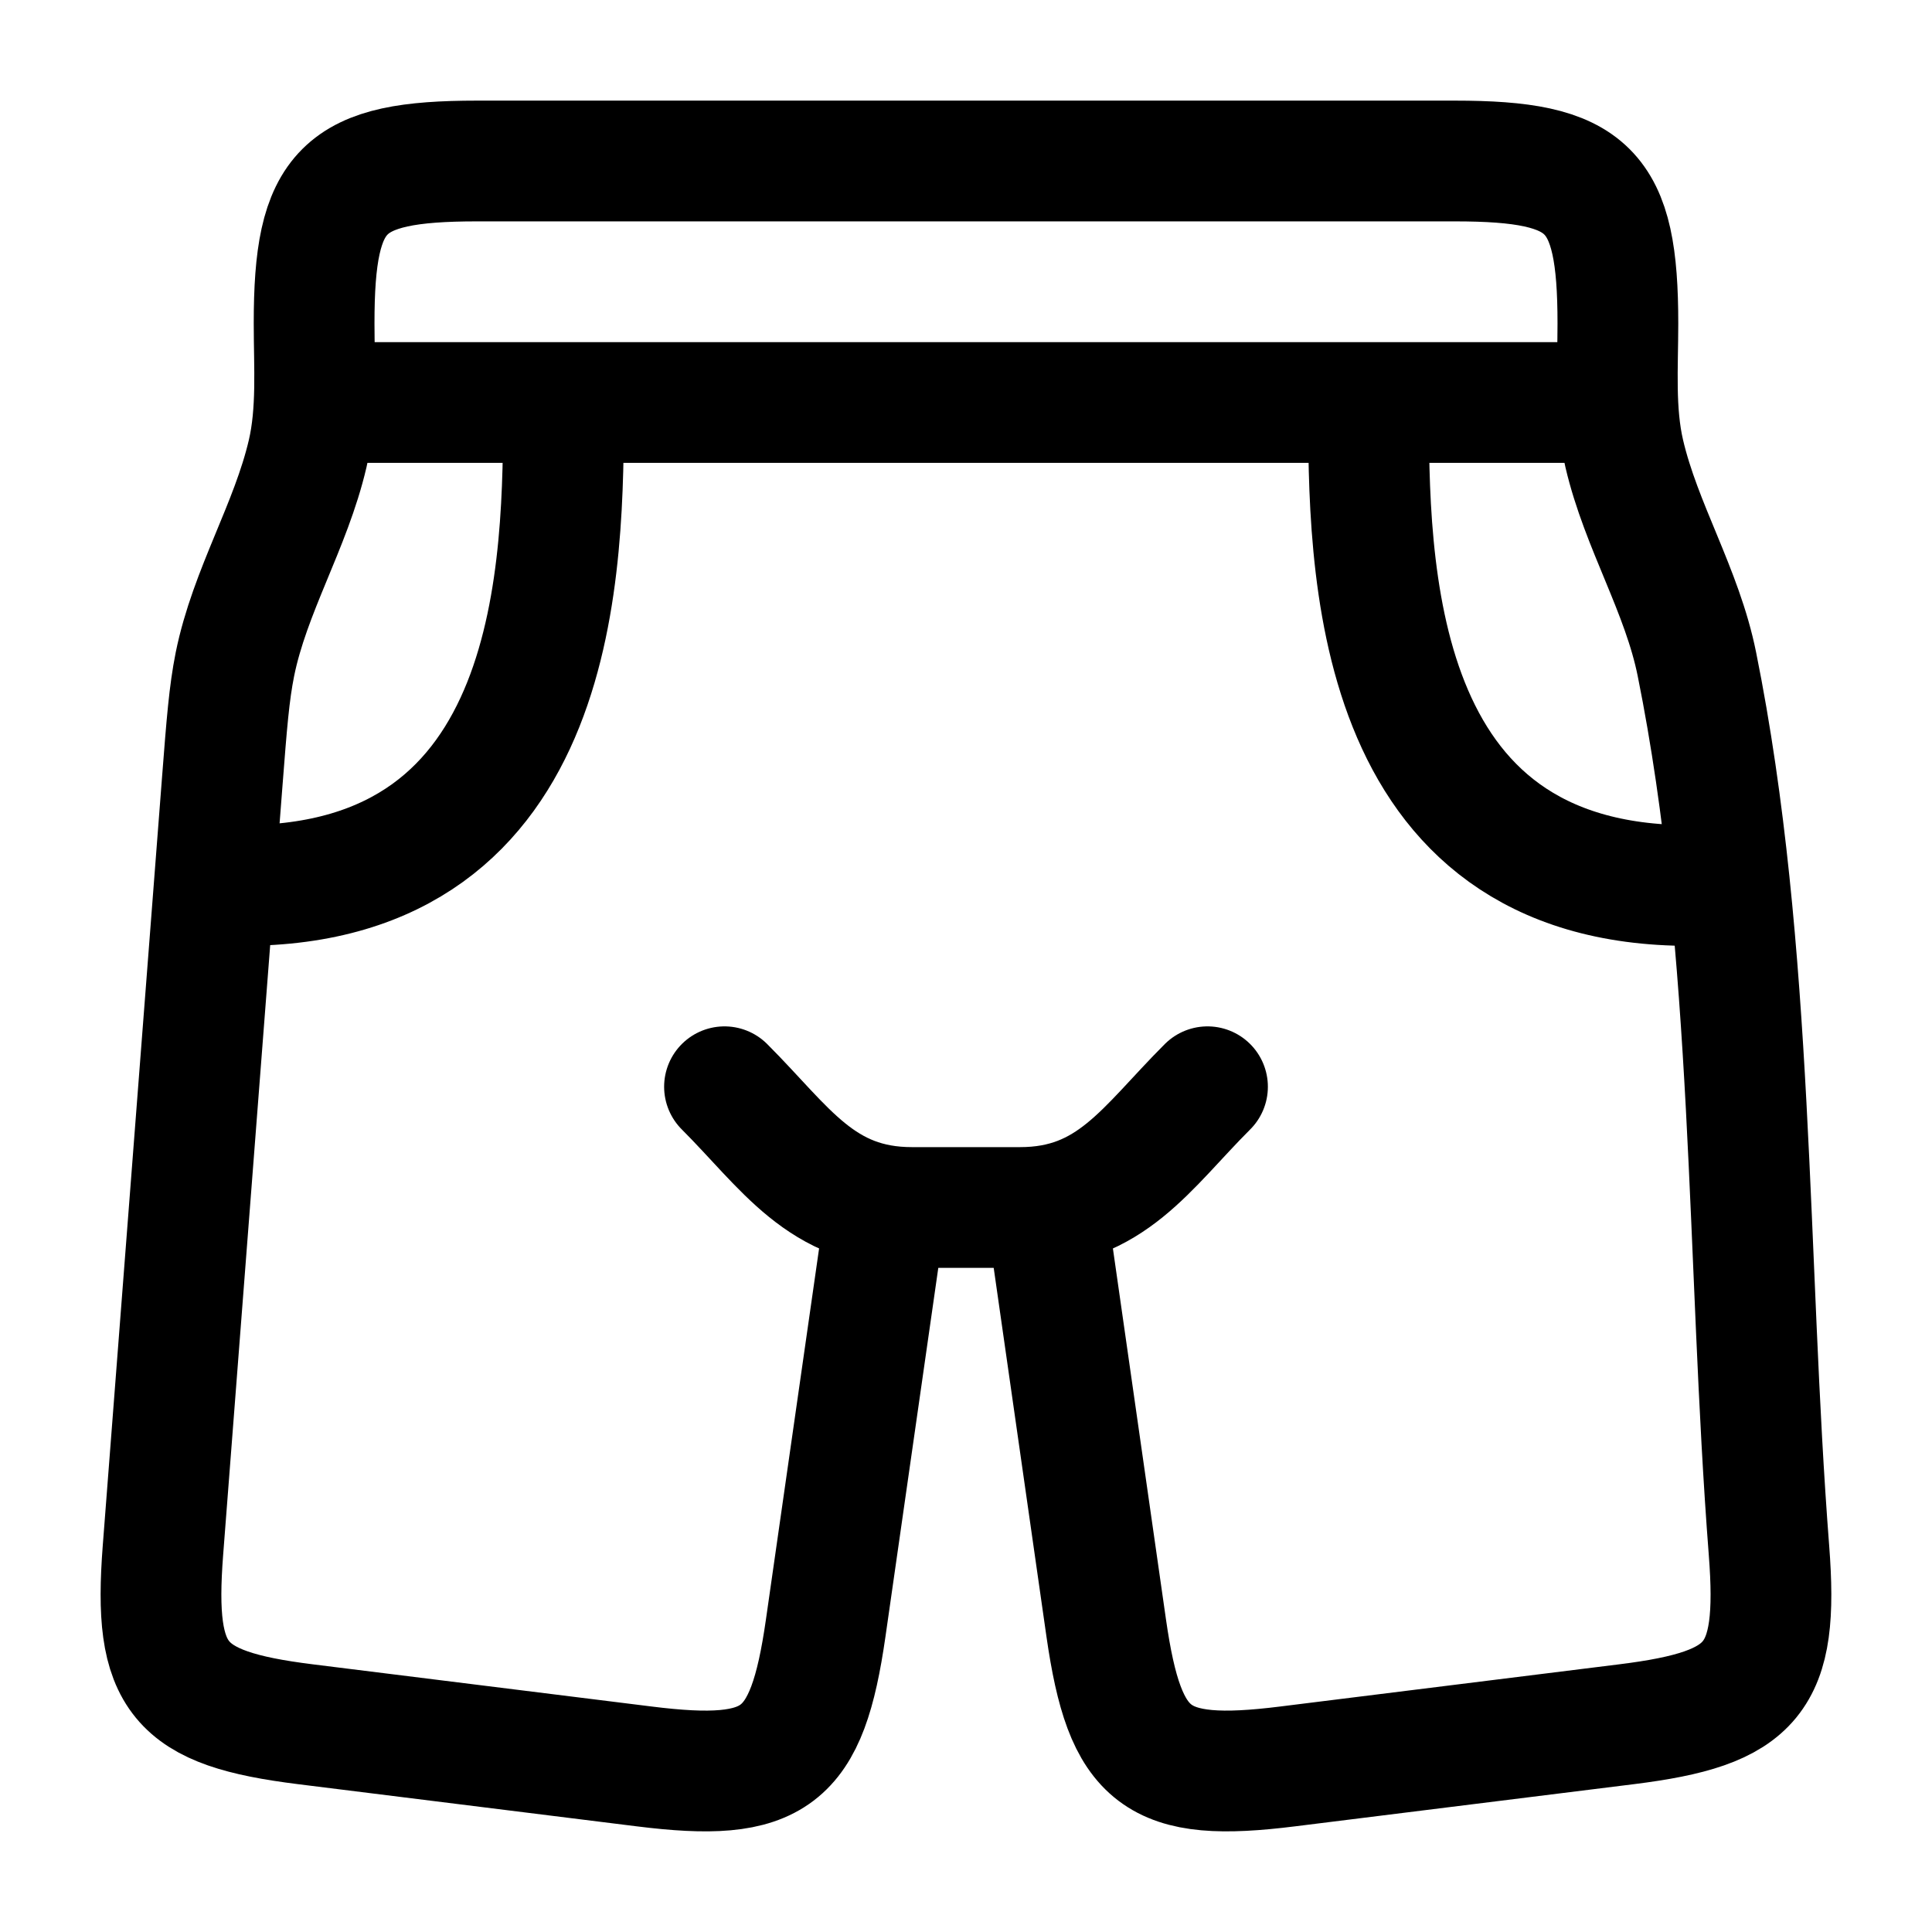 <svg xmlns="http://www.w3.org/2000/svg" width="1em" height="1em" viewBox="0 0 24 24"><g fill="none" stroke="currentColor" stroke-linecap="round" stroke-linejoin="round" stroke-width="1.5" color="currentColor"><path d="m10.988 15.123l-.731 5.102c-.234 1.629-.624 1.922-2.256 1.718l-4.209-.524c-1.586-.198-1.89-.565-1.768-2.158l.736-9.54c.057-.738.086-1.107.158-1.468c.185-.914.694-1.717.904-2.618c.122-.524.08-1.08.08-1.616C3.901 2.346 4.252 2 5.925 2h12.148c1.673 0 2.025.346 2.025 2.019c0 .537-.043 1.092.079 1.616c.21.9.72 1.704.903 2.618c.716 3.553.616 7.4.895 11.008c.123 1.593-.182 1.96-1.768 2.158l-4.21.524c-1.631.204-2.021-.09-2.255-1.718l-.73-5.102"/><path d="M9 13.5c.76.76 1.198 1.5 2.328 1.5h1.344c1.13 0 1.567-.74 2.328-1.5M4 5h16M3 11c4 .007 4-3.998 4-6m10 0c0 2.002 0 6.007 4 6"/></g></svg>